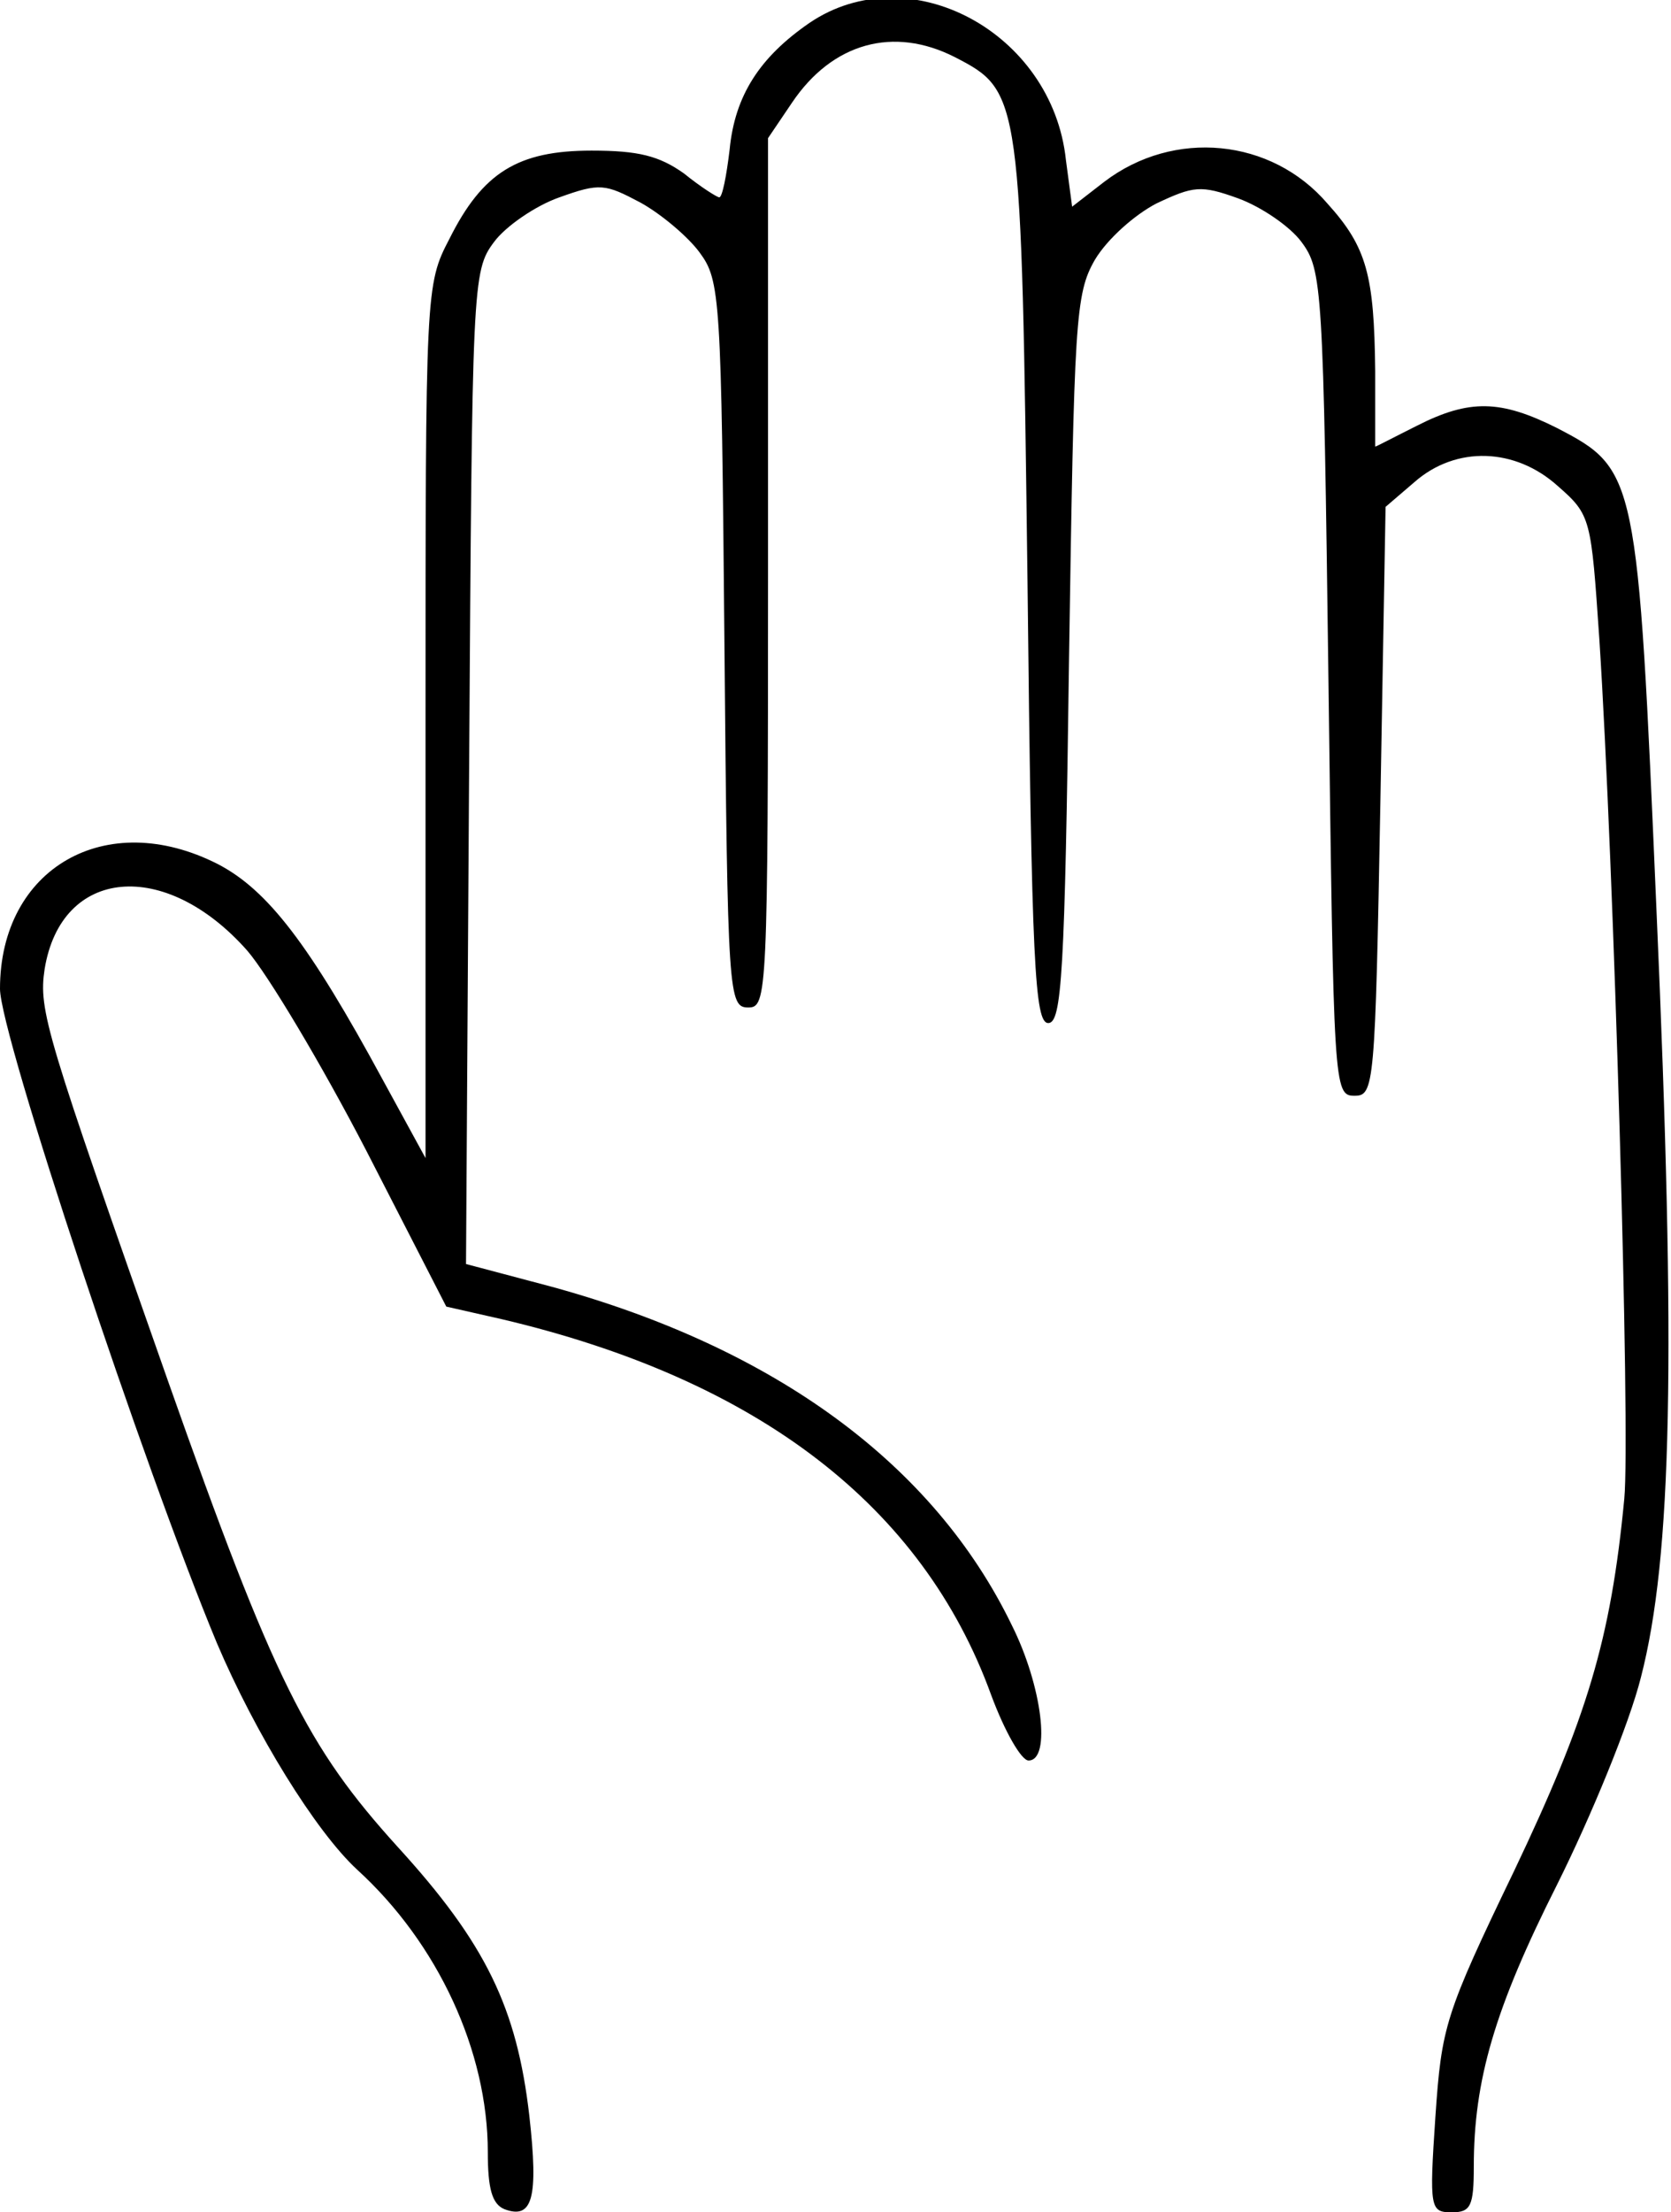 <?xml version="1.0" standalone="no"?>
<!DOCTYPE svg PUBLIC "-//W3C//DTD SVG 20010904//EN"
 "http://www.w3.org/TR/2001/REC-SVG-20010904/DTD/svg10.dtd">
<svg version="1.0" xmlns="http://www.w3.org/2000/svg"
 width="161pt" height="213pt" viewBox="0 0 161 213"
 preserveAspectRatio="xMidYMid meet">
<g transform="translate(0,213) scale(0.1,-0.1)"
fill="#000000" stroke="none">
<path d="M780 2108 c-48 -33 -72 -70 -77 -122 -3 -25 -7 -46 -10 -46 -2 0 -18
10 -34 23 -24 17 -44 22 -89 22 -71 0 -105 -21 -137 -85 -23 -44 -23 -49 -23
-465 l0 -420 -41 75 c-71 131 -111 183 -159 208 -108 55 -210 -4 -210 -120 0
-44 139 -462 209 -630 37 -87 95 -181 135 -218 78 -71 126 -175 126 -272 0
-35 4 -50 16 -55 27 -10 33 10 24 90 -12 104 -42 166 -127 259 -87 96 -119
159 -221 448 -118 335 -125 357 -119 397 16 98 116 107 195 18 20 -23 72 -110
115 -193 l77 -150 53 -12 c247 -58 406 -180 472 -362 13 -35 29 -63 36 -63 22
0 13 72 -16 130 -75 155 -228 267 -443 326 l-83 22 3 478 c3 467 3 478 24 506
11 15 40 35 63 43 39 14 44 13 78 -5 20 -11 46 -33 57 -48 20 -27 21 -42 24
-378 3 -338 4 -349 23 -349 18 0 19 11 19 419 l0 418 23 34 c39 58 98 74 157
44 64 -33 64 -36 70 -505 4 -369 7 -425 20 -425 13 0 16 48 20 350 5 328 6
352 25 385 12 20 38 43 59 54 36 17 43 18 79 5 22 -8 50 -27 61 -42 20 -27 21
-42 26 -425 5 -389 5 -397 25 -397 19 0 20 8 25 283 l5 284 28 24 c40 35 97
33 138 -4 32 -28 32 -31 40 -148 14 -217 30 -764 24 -827 -13 -136 -36 -211
-106 -358 -67 -139 -70 -150 -76 -237 -6 -89 -5 -92 16 -92 18 0 21 6 21 44 0
83 20 152 80 271 33 66 70 156 81 200 30 116 34 308 15 739 -18 420 -19 424
-96 464 -54 27 -84 28 -135 2 -22 -11 -39 -20 -40 -20 0 0 0 33 0 73 -1 92 -8
119 -46 161 -54 63 -148 72 -215 21 l-31 -24 -6 45 c-13 123 -151 197 -247
132z"/>
</g>
</svg>
